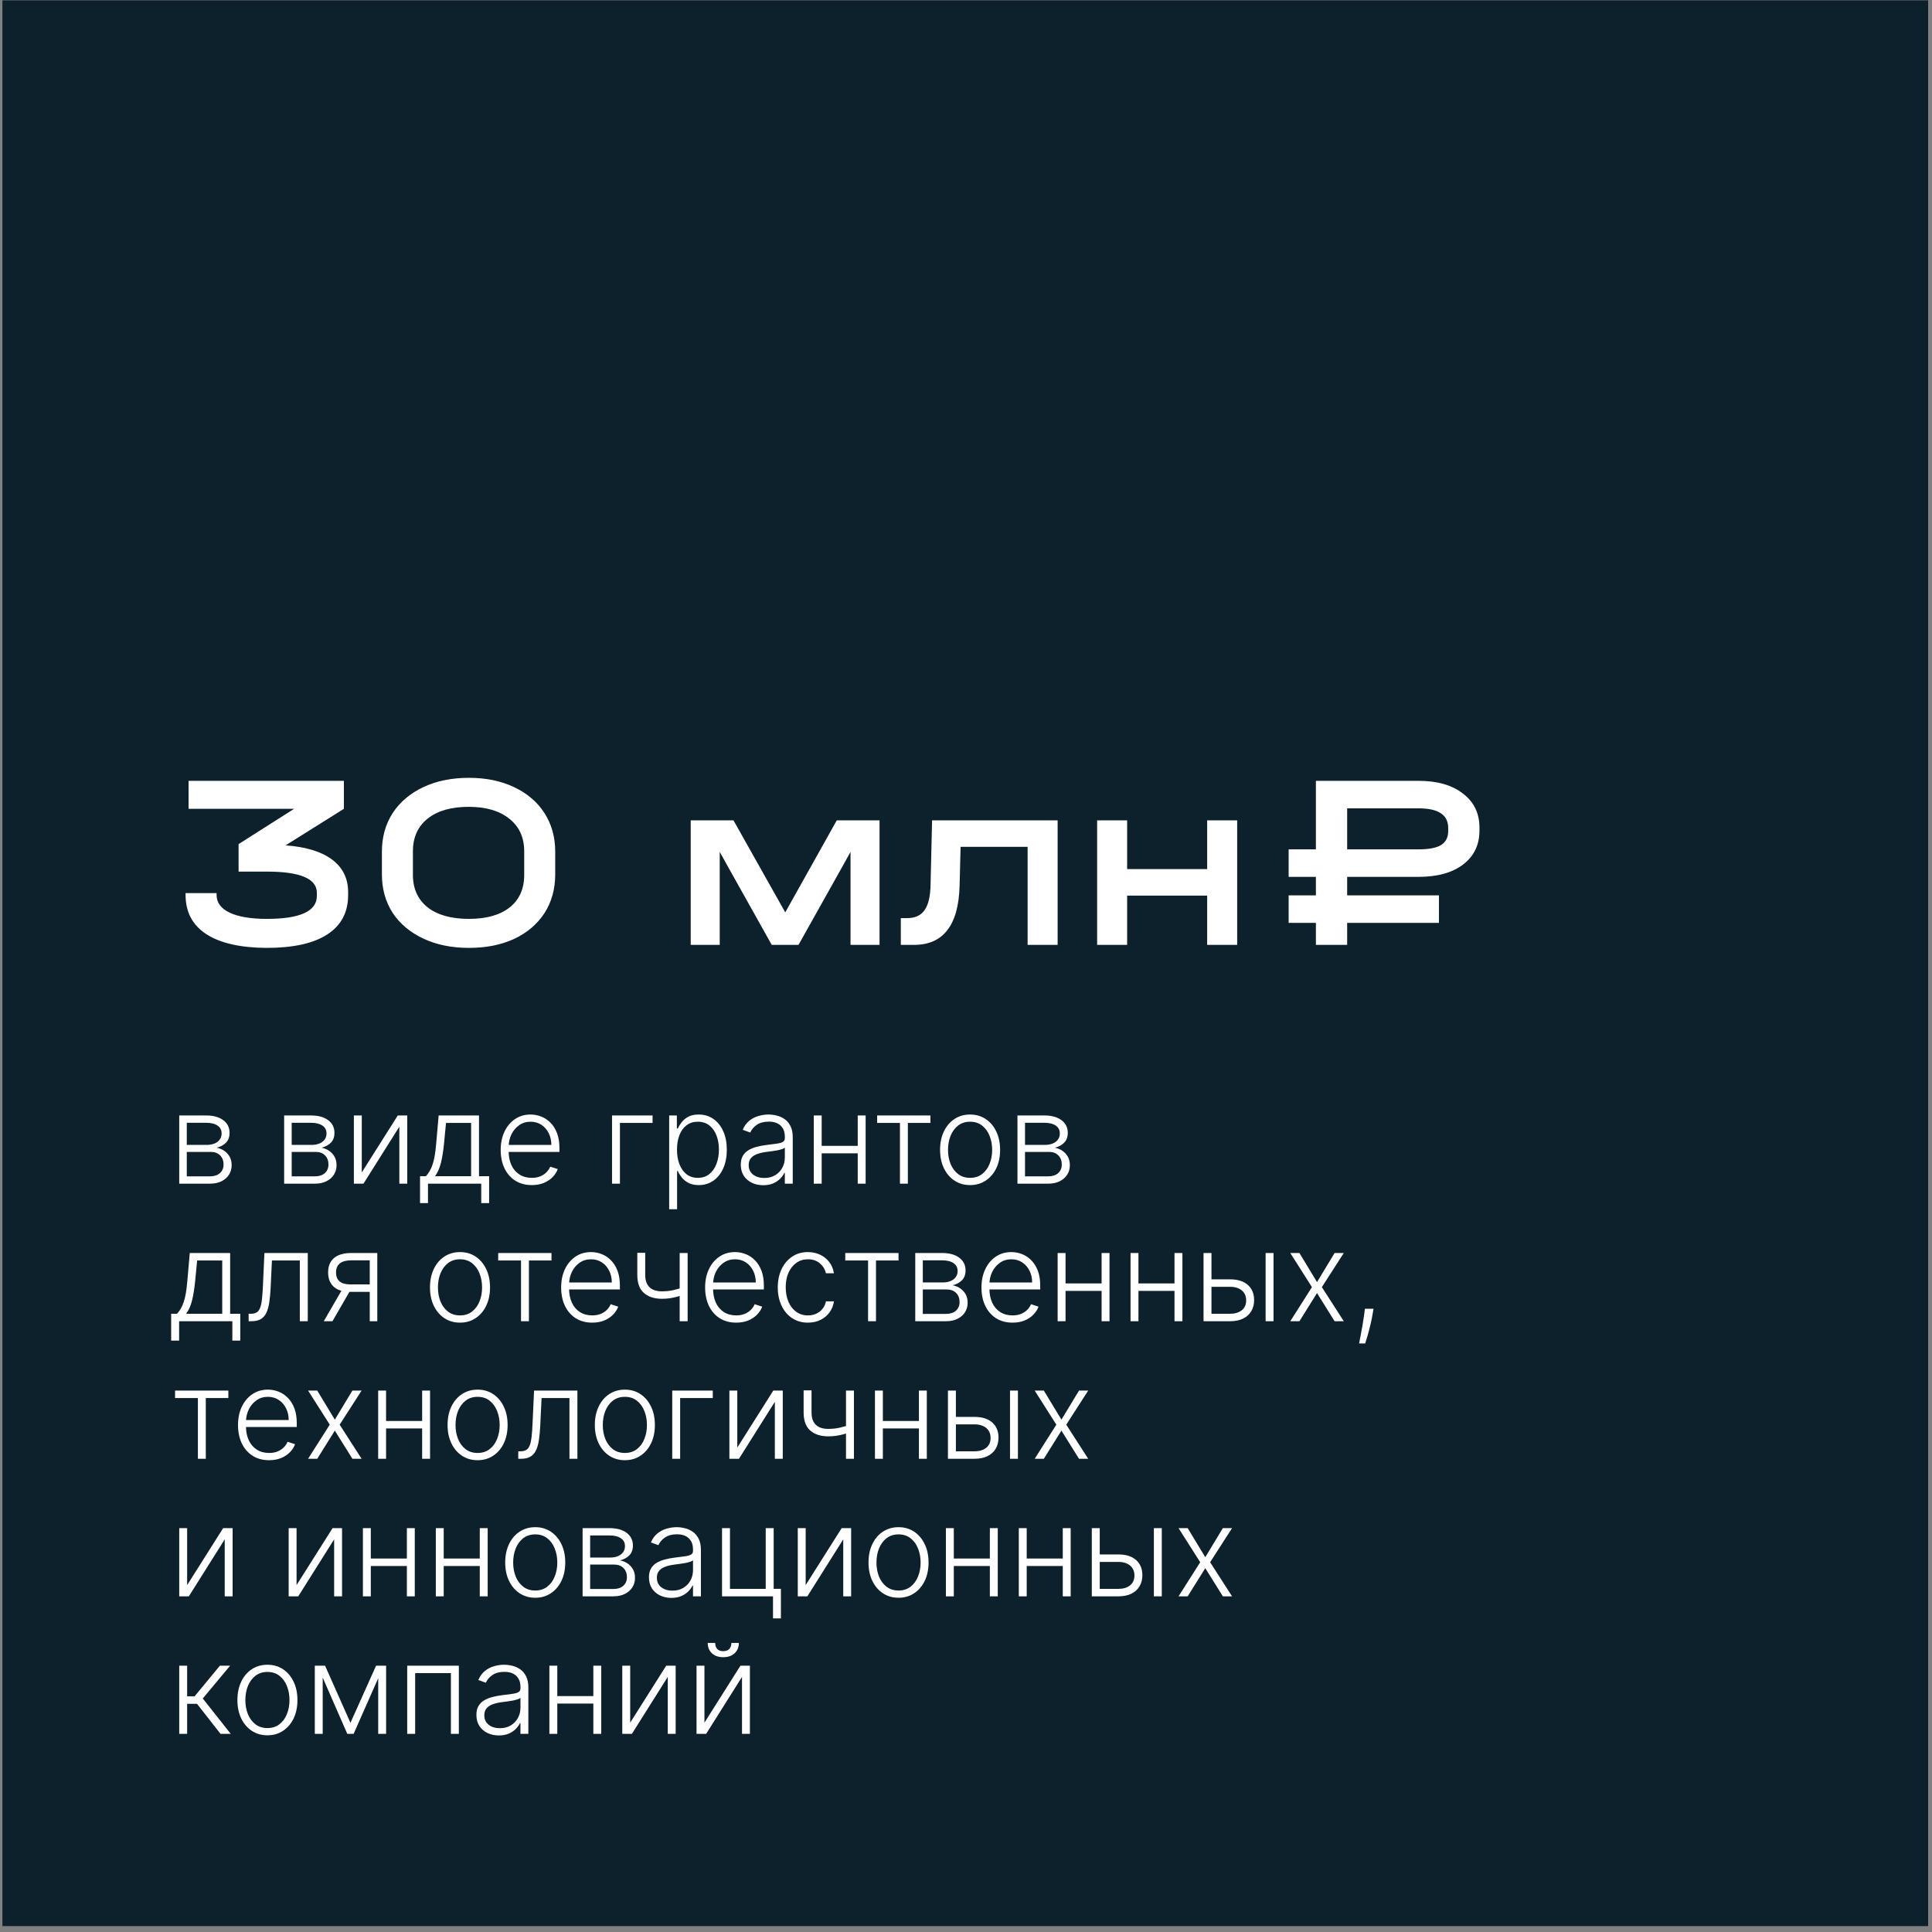 <svg width="309" height="309" viewBox="0 0 309 309" fill="none" xmlns="http://www.w3.org/2000/svg">
<rect x="0" y="0" width="309" height="309" fill="#808080" stroke="none"/>
<rect x="0.383" y="0.055" width="308" height="308" fill="#0D212C"/>
<path d="M45.679 135.204C48.932 135.444 51.412 136.204 53.119 137.484C54.826 138.764 55.679 140.497 55.679 142.684V143.164C55.679 145.911 54.572 148.004 52.359 149.444C50.146 150.884 46.906 151.604 42.639 151.604C38.426 151.577 35.212 150.844 32.999 149.404C30.786 147.964 29.679 145.871 29.679 143.124V142.844H34.639V143.124C34.639 144.351 35.332 145.297 36.719 145.964C38.132 146.631 40.119 146.964 42.679 146.964C48.012 146.964 50.679 145.737 50.679 143.284V142.804C50.679 140.537 48.026 139.404 42.719 139.404H38.159V135.004L47.039 129.364H30.159V124.884H54.999V129.364L45.679 135.204ZM75.001 151.604C72.254 151.604 69.827 151.111 67.721 150.124C65.614 149.137 63.974 147.764 62.801 146.004C61.654 144.217 61.081 142.164 61.081 139.844V136.204C61.081 133.884 61.654 131.831 62.801 130.044C63.974 128.257 65.614 126.871 67.721 125.884C69.827 124.897 72.254 124.404 75.001 124.404C77.721 124.404 80.121 124.897 82.201 125.884C84.307 126.871 85.934 128.257 87.081 130.044C88.227 131.831 88.801 133.884 88.801 136.204V139.844C88.801 142.191 88.227 144.257 87.081 146.044C85.934 147.804 84.321 149.177 82.241 150.164C80.161 151.124 77.747 151.604 75.001 151.604ZM75.001 146.964C77.801 146.964 79.974 146.351 81.521 145.124C83.067 143.897 83.841 142.164 83.841 139.924V136.164C83.841 133.951 83.054 132.217 81.481 130.964C79.907 129.684 77.734 129.044 74.961 129.044C72.161 129.044 69.974 129.671 68.401 130.924C66.827 132.177 66.041 133.924 66.041 136.164V139.924C66.041 142.137 66.827 143.871 68.401 145.124C69.974 146.351 72.174 146.964 75.001 146.964ZM140.672 131.204V151.124H136.032V136.244L134.992 138.124L127.712 151.124H123.432L116.152 138.124L115.112 136.244V151.124H110.472V131.204H117.312L125.592 145.924L133.832 131.204H140.672ZM169.155 151.124H164.355V135.444H153.635L153.475 141.644C153.395 144.817 152.742 147.191 151.515 148.764C150.315 150.337 148.528 151.124 146.155 151.124H144.075V146.844H145.075C146.355 146.844 147.288 146.417 147.875 145.564C148.488 144.711 148.808 143.311 148.835 141.364L149.075 131.204H169.155V151.124ZM180.272 131.204V139.004H193.072V131.204H197.872V151.124H193.072V143.244H180.272V151.124H175.472V131.204H180.272ZM226.862 124.884C229.876 124.884 232.249 125.564 233.982 126.924C235.742 128.257 236.622 130.071 236.622 132.364V132.844C236.622 135.137 235.742 136.951 233.982 138.284C232.249 139.591 229.876 140.244 226.862 140.244H215.462V143.204H230.142V147.604H215.462V151.124H210.462V147.604H206.102V143.204H210.462V140.244H206.102V135.844H210.462V124.884H226.862ZM231.622 132.444C231.622 131.377 231.236 130.591 230.462 130.084C229.689 129.551 228.489 129.284 226.862 129.284H215.462V135.844H226.862C228.516 135.844 229.716 135.617 230.462 135.164C231.236 134.684 231.622 133.937 231.622 132.924V132.444Z" fill="white"/>
<path d="M28.668 189.313V178.404H32.965C34.125 178.404 35.039 178.655 35.706 179.157C36.379 179.659 36.715 180.336 36.715 181.188C36.715 181.837 36.528 182.356 36.154 182.744C35.78 183.132 35.278 183.407 34.648 183.568C35.07 183.639 35.46 183.793 35.82 184.029C36.185 184.266 36.481 184.579 36.708 184.967C36.935 185.355 37.049 185.819 37.049 186.359C37.049 186.927 36.907 187.434 36.623 187.879C36.339 188.324 35.938 188.674 35.422 188.93C34.906 189.186 34.295 189.313 33.59 189.313H28.668ZM29.875 188.142H33.59C34.258 188.142 34.785 187.971 35.174 187.63C35.562 187.285 35.756 186.825 35.756 186.252C35.756 185.642 35.572 185.154 35.202 184.789C34.838 184.42 34.347 184.235 33.732 184.235H29.875V188.142ZM29.875 183.113H33.043C33.535 183.113 33.962 183.037 34.322 182.886C34.681 182.734 34.958 182.521 35.152 182.247C35.351 181.967 35.448 181.641 35.444 181.267C35.444 180.732 35.226 180.317 34.79 180.024C34.355 179.725 33.746 179.576 32.965 179.576H29.875V183.113ZM45.445 189.313V178.404H49.742C50.902 178.404 51.816 178.655 52.484 179.157C53.156 179.659 53.492 180.336 53.492 181.188C53.492 181.837 53.305 182.356 52.931 182.744C52.557 183.132 52.055 183.407 51.425 183.568C51.847 183.639 52.237 183.793 52.597 184.029C52.962 184.266 53.258 184.579 53.485 184.967C53.712 185.355 53.826 185.819 53.826 186.359C53.826 186.927 53.684 187.434 53.4 187.879C53.116 188.324 52.716 188.674 52.2 188.93C51.684 189.186 51.073 189.313 50.367 189.313H45.445ZM46.653 188.142H50.367C51.035 188.142 51.563 187.971 51.951 187.63C52.339 187.285 52.533 186.825 52.533 186.252C52.533 185.642 52.349 185.154 51.98 184.789C51.615 184.42 51.125 184.235 50.509 184.235H46.653V188.142ZM46.653 183.113H49.82C50.313 183.113 50.739 183.037 51.099 182.886C51.459 182.734 51.736 182.521 51.93 182.247C52.129 181.967 52.226 181.641 52.221 181.267C52.221 180.732 52.003 180.317 51.568 180.024C51.132 179.725 50.523 179.576 49.742 179.576H46.653V183.113ZM57.862 187.517L63.622 178.404H65.135V189.313H63.87V180.201L58.132 189.313H56.598V178.404H57.862V187.517ZM67.18 192.417V188.12H68.125C68.362 187.855 68.567 187.569 68.743 187.261C68.918 186.953 69.069 186.603 69.197 186.21C69.33 185.812 69.441 185.35 69.531 184.825C69.621 184.295 69.697 183.677 69.758 182.971L70.156 178.404H76.612V188.12H78.231V192.417H76.967V189.313H68.451V192.417H67.18ZM69.581 188.12H75.348V179.598H71.335L71.008 182.971C70.895 184.117 70.734 185.116 70.525 185.968C70.317 186.821 70.002 187.538 69.581 188.12ZM85.051 189.541C84.033 189.541 83.153 189.304 82.409 188.831C81.666 188.352 81.091 187.692 80.683 186.849C80.281 186.001 80.08 185.026 80.08 183.923C80.08 182.824 80.281 181.849 80.683 180.997C81.091 180.14 81.652 179.47 82.367 178.987C83.086 178.499 83.917 178.255 84.859 178.255C85.451 178.255 86.022 178.364 86.571 178.582C87.12 178.795 87.613 179.124 88.048 179.569C88.489 180.009 88.837 180.566 89.092 181.238C89.348 181.906 89.476 182.697 89.476 183.61V184.235H80.953V183.12H88.183C88.183 182.42 88.041 181.79 87.757 181.231C87.478 180.668 87.087 180.223 86.585 179.896C86.088 179.569 85.513 179.406 84.859 179.406C84.168 179.406 83.56 179.59 83.034 179.96C82.509 180.329 82.097 180.817 81.798 181.423C81.505 182.029 81.356 182.692 81.351 183.411V184.079C81.351 184.946 81.5 185.703 81.798 186.352C82.101 186.996 82.53 187.495 83.084 187.85C83.638 188.206 84.294 188.383 85.051 188.383C85.567 188.383 86.019 188.303 86.408 188.142C86.801 187.981 87.13 187.765 87.395 187.495C87.665 187.221 87.868 186.92 88.006 186.593L89.206 186.984C89.04 187.443 88.768 187.867 88.389 188.255C88.015 188.643 87.546 188.956 86.983 189.193C86.424 189.425 85.78 189.541 85.051 189.541ZM104.371 178.404V179.598H99.151V189.313H97.887V178.404H104.371ZM107.027 193.404V178.404H108.256V180.485H108.405C108.557 180.159 108.765 179.825 109.03 179.484C109.295 179.138 109.646 178.847 110.081 178.61C110.522 178.374 111.076 178.255 111.743 178.255C112.643 178.255 113.429 178.492 114.101 178.965C114.778 179.434 115.304 180.092 115.678 180.94C116.057 181.783 116.246 182.765 116.246 183.887C116.246 185.014 116.057 186.001 115.678 186.849C115.304 187.697 114.778 188.357 114.101 188.831C113.429 189.304 112.648 189.541 111.758 189.541C111.099 189.541 110.548 189.422 110.103 189.186C109.662 188.949 109.305 188.658 109.03 188.312C108.76 187.962 108.552 187.621 108.405 187.289H108.292V193.404H107.027ZM108.277 183.866C108.277 184.747 108.408 185.528 108.668 186.21C108.933 186.887 109.312 187.42 109.804 187.808C110.302 188.191 110.903 188.383 111.608 188.383C112.333 188.383 112.944 188.184 113.441 187.786C113.943 187.384 114.324 186.842 114.584 186.16C114.849 185.478 114.982 184.714 114.982 183.866C114.982 183.028 114.852 182.273 114.591 181.6C114.336 180.928 113.957 180.395 113.455 180.002C112.953 179.605 112.338 179.406 111.608 179.406C110.898 179.406 110.294 179.598 109.797 179.981C109.3 180.36 108.921 180.885 108.661 181.558C108.405 182.225 108.277 182.995 108.277 183.866ZM122.066 189.562C121.408 189.562 120.807 189.434 120.263 189.179C119.718 188.918 119.285 188.544 118.963 188.056C118.641 187.564 118.48 186.967 118.48 186.267C118.48 185.727 118.582 185.272 118.785 184.903C118.989 184.534 119.278 184.231 119.652 183.994C120.026 183.757 120.468 183.57 120.98 183.433C121.491 183.295 122.055 183.189 122.67 183.113C123.281 183.037 123.797 182.971 124.218 182.914C124.645 182.858 124.969 182.768 125.191 182.644C125.414 182.521 125.525 182.322 125.525 182.048V181.792C125.525 181.049 125.303 180.464 124.858 180.038C124.417 179.607 123.783 179.392 122.954 179.392C122.168 179.392 121.527 179.564 121.03 179.91C120.537 180.256 120.191 180.663 119.993 181.132L118.792 180.698C119.039 180.102 119.379 179.626 119.815 179.271C120.251 178.911 120.738 178.653 121.278 178.497C121.818 178.336 122.365 178.255 122.919 178.255C123.335 178.255 123.769 178.31 124.218 178.419C124.673 178.527 125.094 178.717 125.483 178.987C125.871 179.252 126.186 179.624 126.427 180.102C126.669 180.575 126.79 181.177 126.79 181.906V189.313H125.525V187.588H125.447C125.296 187.91 125.071 188.222 124.772 188.525C124.474 188.828 124.1 189.077 123.65 189.271C123.2 189.465 122.673 189.562 122.066 189.562ZM122.237 188.404C122.909 188.404 123.492 188.255 123.984 187.957C124.477 187.659 124.855 187.263 125.12 186.771C125.39 186.274 125.525 185.727 125.525 185.13V183.554C125.431 183.643 125.272 183.724 125.049 183.795C124.832 183.866 124.578 183.93 124.29 183.987C124.005 184.039 123.721 184.084 123.437 184.122C123.153 184.16 122.897 184.193 122.67 184.221C122.055 184.297 121.529 184.415 121.093 184.576C120.658 184.737 120.324 184.96 120.092 185.244C119.86 185.523 119.744 185.883 119.744 186.323C119.744 186.986 119.981 187.5 120.454 187.865C120.928 188.224 121.522 188.404 122.237 188.404ZM137.517 183.269V184.463H131.104V183.269H137.517ZM131.417 178.404V189.313H130.152V178.404H131.417ZM138.448 178.404V189.313H137.184V178.404H138.448ZM140.286 179.598V178.404H148.808V179.598H145.2V189.313H143.936V179.598H140.286ZM155.154 189.541C154.212 189.541 153.379 189.302 152.654 188.823C151.935 188.345 151.371 187.685 150.964 186.842C150.557 185.994 150.353 185.017 150.353 183.909C150.353 182.791 150.557 181.809 150.964 180.961C151.371 180.109 151.935 179.446 152.654 178.973C153.379 178.494 154.212 178.255 155.154 178.255C156.096 178.255 156.927 178.494 157.647 178.973C158.367 179.451 158.93 180.114 159.337 180.961C159.749 181.809 159.955 182.791 159.955 183.909C159.955 185.017 159.752 185.994 159.345 186.842C158.937 187.685 158.372 188.345 157.647 188.823C156.927 189.302 156.096 189.541 155.154 189.541ZM155.154 188.383C155.912 188.383 156.553 188.179 157.079 187.772C157.604 187.365 158.002 186.823 158.272 186.146C158.547 185.469 158.684 184.723 158.684 183.909C158.684 183.094 158.547 182.346 158.272 181.664C158.002 180.983 157.604 180.436 157.079 180.024C156.553 179.612 155.912 179.406 155.154 179.406C154.401 179.406 153.76 179.612 153.229 180.024C152.704 180.436 152.304 180.983 152.029 181.664C151.759 182.346 151.624 183.094 151.624 183.909C151.624 184.723 151.759 185.469 152.029 186.146C152.304 186.823 152.704 187.365 153.229 187.772C153.755 188.179 154.397 188.383 155.154 188.383ZM162.731 189.313V178.404H167.027C168.187 178.404 169.101 178.655 169.769 179.157C170.441 179.659 170.777 180.336 170.777 181.188C170.777 181.837 170.59 182.356 170.216 182.744C169.842 183.132 169.34 183.407 168.711 183.568C169.132 183.639 169.523 183.793 169.883 184.029C170.247 184.266 170.543 184.579 170.77 184.967C170.998 185.355 171.111 185.819 171.111 186.359C171.111 186.927 170.969 187.434 170.685 187.879C170.401 188.324 170.001 188.674 169.485 188.93C168.969 189.186 168.358 189.313 167.652 189.313H162.731ZM163.938 188.142H167.652C168.32 188.142 168.848 187.971 169.236 187.63C169.624 187.285 169.819 186.825 169.819 186.252C169.819 185.642 169.634 185.154 169.265 184.789C168.9 184.42 168.41 184.235 167.794 184.235H163.938V188.142ZM163.938 183.113H167.106C167.598 183.113 168.024 183.037 168.384 182.886C168.744 182.734 169.021 182.521 169.215 182.247C169.414 181.967 169.511 181.641 169.506 181.267C169.506 180.732 169.288 180.317 168.853 180.024C168.417 179.725 167.809 179.576 167.027 179.576H163.938V183.113ZM27.375 214.417V210.12H28.32C28.557 209.855 28.763 209.569 28.938 209.261C29.113 208.953 29.265 208.603 29.392 208.21C29.525 207.812 29.636 207.35 29.726 206.825C29.816 206.295 29.892 205.677 29.954 204.971L30.351 200.404H36.807V210.12H38.427V214.417H37.162V211.313H28.647V214.417H27.375ZM29.776 210.12H35.543V201.598H31.53L31.204 204.971C31.09 206.117 30.929 207.116 30.721 207.968C30.512 208.821 30.197 209.538 29.776 210.12ZM39.764 211.313V210.12H40.105C40.493 210.12 40.805 210.049 41.042 209.907C41.283 209.76 41.471 209.514 41.603 209.169C41.736 208.823 41.835 208.352 41.901 207.755C41.968 207.159 42.02 206.411 42.058 205.511L42.292 200.404H49.224V211.313H47.953V201.598H43.492L43.286 205.937C43.244 206.822 43.173 207.601 43.073 208.274C42.978 208.946 42.822 209.507 42.605 209.957C42.391 210.407 42.093 210.745 41.71 210.973C41.331 211.2 40.834 211.313 40.218 211.313H39.764ZM59.137 211.313V201.576H56.133C55.351 201.581 54.757 201.744 54.35 202.066C53.947 202.388 53.746 202.869 53.746 203.508C53.746 204.147 53.938 204.628 54.322 204.95C54.705 205.267 55.264 205.426 55.998 205.426H59.492V206.619H55.998C55.245 206.619 54.606 206.498 54.08 206.257C53.559 206.015 53.161 205.662 52.887 205.198C52.612 204.734 52.475 204.171 52.475 203.508C52.475 202.84 52.615 202.277 52.894 201.818C53.178 201.354 53.592 201.003 54.137 200.767C54.686 200.525 55.351 200.404 56.133 200.404H60.344V211.313H59.137ZM51.786 211.313L54.925 205.887H56.31L53.171 211.313H51.786ZM73.572 211.541C72.63 211.541 71.797 211.302 71.072 210.823C70.353 210.345 69.789 209.685 69.382 208.842C68.975 207.994 68.771 207.017 68.771 205.909C68.771 204.791 68.975 203.809 69.382 202.961C69.789 202.109 70.353 201.446 71.072 200.973C71.797 200.494 72.63 200.255 73.572 200.255C74.514 200.255 75.345 200.494 76.065 200.973C76.785 201.451 77.348 202.114 77.755 202.961C78.167 203.809 78.373 204.791 78.373 205.909C78.373 207.017 78.17 207.994 77.763 208.842C77.355 209.685 76.79 210.345 76.065 210.823C75.345 211.302 74.514 211.541 73.572 211.541ZM73.572 210.383C74.33 210.383 74.971 210.179 75.497 209.772C76.022 209.365 76.42 208.823 76.69 208.146C76.965 207.469 77.102 206.723 77.102 205.909C77.102 205.094 76.965 204.346 76.69 203.664C76.42 202.983 76.022 202.436 75.497 202.024C74.971 201.612 74.33 201.406 73.572 201.406C72.819 201.406 72.178 201.612 71.647 202.024C71.122 202.436 70.722 202.983 70.447 203.664C70.177 204.346 70.042 205.094 70.042 205.909C70.042 206.723 70.177 207.469 70.447 208.146C70.722 208.823 71.122 209.365 71.647 209.772C72.173 210.179 72.815 210.383 73.572 210.383ZM79.68 201.598V200.404H88.203V201.598H84.595V211.313H83.331V201.598H79.68ZM94.719 211.541C93.701 211.541 92.82 211.304 92.077 210.831C91.334 210.352 90.758 209.692 90.351 208.849C89.949 208.001 89.748 207.026 89.748 205.923C89.748 204.824 89.949 203.849 90.351 202.997C90.758 202.14 91.32 201.47 92.034 200.987C92.754 200.499 93.585 200.255 94.527 200.255C95.119 200.255 95.69 200.364 96.239 200.582C96.788 200.795 97.281 201.124 97.716 201.569C98.157 202.009 98.505 202.566 98.76 203.238C99.016 203.906 99.144 204.697 99.144 205.61V206.235H90.621V205.12H97.851C97.851 204.42 97.709 203.79 97.425 203.231C97.146 202.668 96.755 202.223 96.253 201.896C95.756 201.569 95.181 201.406 94.527 201.406C93.836 201.406 93.228 201.59 92.702 201.96C92.177 202.329 91.765 202.817 91.466 203.423C91.173 204.029 91.024 204.692 91.019 205.411V206.079C91.019 206.946 91.168 207.703 91.466 208.352C91.769 208.996 92.198 209.495 92.752 209.85C93.306 210.206 93.962 210.383 94.719 210.383C95.235 210.383 95.688 210.303 96.076 210.142C96.469 209.981 96.798 209.765 97.063 209.495C97.333 209.221 97.536 208.92 97.674 208.593L98.874 208.984C98.708 209.443 98.436 209.867 98.057 210.255C97.683 210.643 97.215 210.956 96.651 211.193C96.092 211.425 95.448 211.541 94.719 211.541ZM109.977 200.404V211.313H108.705V200.404H109.977ZM109.508 205.795V207.002C109.077 207.159 108.667 207.291 108.279 207.4C107.891 207.504 107.5 207.585 107.107 207.642C106.719 207.698 106.305 207.727 105.864 207.727C104.638 207.722 103.675 207.407 102.974 206.782C102.278 206.157 101.93 205.206 101.93 203.927V200.369H103.194V203.927C103.194 204.533 103.303 205.028 103.521 205.411C103.738 205.795 104.046 206.079 104.444 206.264C104.842 206.444 105.31 206.534 105.85 206.534C106.513 206.534 107.138 206.467 107.725 206.335C108.312 206.202 108.907 206.022 109.508 205.795ZM117.747 211.541C116.729 211.541 115.848 211.304 115.104 210.831C114.361 210.352 113.786 209.692 113.379 208.849C112.976 208.001 112.775 207.026 112.775 205.923C112.775 204.824 112.976 203.849 113.379 202.997C113.786 202.14 114.347 201.47 115.062 200.987C115.782 200.499 116.613 200.255 117.555 200.255C118.147 200.255 118.717 200.364 119.266 200.582C119.816 200.795 120.308 201.124 120.744 201.569C121.184 202.009 121.532 202.566 121.788 203.238C122.043 203.906 122.171 204.697 122.171 205.61V206.235H113.649V205.12H120.879C120.879 204.42 120.737 203.79 120.453 203.231C120.173 202.668 119.783 202.223 119.281 201.896C118.783 201.569 118.208 201.406 117.555 201.406C116.863 201.406 116.255 201.59 115.729 201.96C115.204 202.329 114.792 202.817 114.494 203.423C114.2 204.029 114.051 204.692 114.046 205.411V206.079C114.046 206.946 114.195 207.703 114.494 208.352C114.797 208.996 115.225 209.495 115.779 209.85C116.333 210.206 116.989 210.383 117.747 210.383C118.263 210.383 118.715 210.303 119.103 210.142C119.496 209.981 119.825 209.765 120.09 209.495C120.36 209.221 120.564 208.92 120.701 208.593L121.901 208.984C121.736 209.443 121.463 209.867 121.085 210.255C120.711 210.643 120.242 210.956 119.678 211.193C119.12 211.425 118.476 211.541 117.747 211.541ZM129.218 211.541C128.243 211.541 127.393 211.297 126.669 210.809C125.949 210.322 125.39 209.654 124.993 208.806C124.595 207.959 124.396 206.993 124.396 205.909C124.396 204.815 124.597 203.842 125 202.99C125.407 202.137 125.97 201.47 126.69 200.987C127.41 200.499 128.245 200.255 129.197 200.255C129.926 200.255 130.587 200.397 131.179 200.681C131.771 200.961 132.258 201.356 132.642 201.867C133.03 202.374 133.274 202.966 133.373 203.643H132.095C131.962 203.027 131.643 202.502 131.136 202.066C130.634 201.626 129.995 201.406 129.218 201.406C128.522 201.406 127.907 201.595 127.372 201.974C126.837 202.348 126.418 202.871 126.115 203.544C125.816 204.211 125.667 204.985 125.667 205.866C125.667 206.751 125.814 207.535 126.108 208.217C126.401 208.894 126.813 209.424 127.343 209.808C127.879 210.191 128.504 210.383 129.218 210.383C129.701 210.383 130.142 210.293 130.54 210.113C130.942 209.929 131.278 209.668 131.548 209.332C131.823 208.996 132.007 208.596 132.102 208.132H133.38C133.286 208.79 133.051 209.377 132.677 209.893C132.308 210.404 131.827 210.807 131.236 211.1C130.648 211.394 129.976 211.541 129.218 211.541ZM135.188 201.598V200.404H143.711V201.598H140.103V211.313H138.839V201.598H135.188ZM146.383 211.313V200.404H150.68C151.84 200.404 152.754 200.655 153.421 201.157C154.094 201.659 154.43 202.336 154.43 203.188C154.43 203.837 154.243 204.356 153.869 204.744C153.495 205.132 152.993 205.407 152.363 205.568C152.784 205.639 153.175 205.793 153.535 206.029C153.899 206.266 154.195 206.579 154.423 206.967C154.65 207.355 154.764 207.819 154.764 208.359C154.764 208.927 154.622 209.434 154.337 209.879C154.053 210.324 153.653 210.674 153.137 210.93C152.621 211.186 152.01 211.313 151.305 211.313H146.383ZM147.59 210.142H151.305C151.972 210.142 152.5 209.971 152.889 209.63C153.277 209.285 153.471 208.825 153.471 208.252C153.471 207.642 153.286 207.154 152.917 206.789C152.552 206.42 152.062 206.235 151.447 206.235H147.59V210.142ZM147.59 205.113H150.758C151.25 205.113 151.676 205.037 152.036 204.886C152.396 204.734 152.673 204.521 152.867 204.247C153.066 203.967 153.163 203.641 153.158 203.267C153.158 202.732 152.941 202.317 152.505 202.024C152.069 201.725 151.461 201.576 150.68 201.576H147.59V205.113ZM161.946 211.541C160.928 211.541 160.047 211.304 159.304 210.831C158.56 210.352 157.985 209.692 157.578 208.849C157.175 208.001 156.974 207.026 156.974 205.923C156.974 204.824 157.175 203.849 157.578 202.997C157.985 202.14 158.546 201.47 159.261 200.987C159.981 200.499 160.812 200.255 161.754 200.255C162.346 200.255 162.916 200.364 163.466 200.582C164.015 200.795 164.507 201.124 164.943 201.569C165.383 202.009 165.731 202.566 165.987 203.238C166.243 203.906 166.37 204.697 166.37 205.61V206.235H157.848V205.12H165.078C165.078 204.42 164.936 203.79 164.652 203.231C164.372 202.668 163.982 202.223 163.48 201.896C162.983 201.569 162.407 201.406 161.754 201.406C161.063 201.406 160.454 201.59 159.929 201.96C159.403 202.329 158.991 202.817 158.693 203.423C158.399 204.029 158.25 204.692 158.245 205.411V206.079C158.245 206.946 158.395 207.703 158.693 208.352C158.996 208.996 159.424 209.495 159.978 209.85C160.532 210.206 161.188 210.383 161.946 210.383C162.462 210.383 162.914 210.303 163.302 210.142C163.695 209.981 164.024 209.765 164.29 209.495C164.559 209.221 164.763 208.92 164.9 208.593L166.101 208.984C165.935 209.443 165.663 209.867 165.284 210.255C164.91 210.643 164.441 210.956 163.878 211.193C163.319 211.425 162.675 211.541 161.946 211.541ZM176.521 205.269V206.463H170.108V205.269H176.521ZM170.421 200.404V211.313H169.156V200.404H170.421ZM177.452 200.404V211.313H176.188V200.404H177.452ZM188.182 205.269V206.463H181.768V205.269H188.182ZM182.081 200.404V211.313H180.816V200.404H182.081ZM189.112 200.404V211.313H187.848V200.404H189.112ZM193.542 204.616H196.738C197.964 204.616 198.911 204.914 199.579 205.511C200.247 206.108 200.58 206.915 200.58 207.933C200.58 208.61 200.429 209.202 200.126 209.708C199.828 210.215 199.392 210.61 198.819 210.894C198.246 211.174 197.552 211.313 196.738 211.313H192.491V200.404H193.762V210.12H196.738C197.51 210.12 198.13 209.936 198.599 209.566C199.072 209.197 199.309 208.671 199.309 207.99C199.309 207.294 199.072 206.756 198.599 206.377C198.13 205.999 197.51 205.809 196.738 205.809H193.542V204.616ZM202.42 211.313V200.404H203.684V211.313H202.42ZM207.828 200.404L210.641 205.056L213.453 200.404H214.923L211.415 205.859L214.923 211.313H213.453L210.641 206.811L207.828 211.313H206.365L209.831 205.859L206.365 200.404H207.828ZM219.677 209.325L219.549 210.085C219.468 210.596 219.355 211.16 219.208 211.775C219.061 212.391 218.91 212.975 218.753 213.529C218.597 214.083 218.462 214.528 218.348 214.865H217.375C217.437 214.543 217.515 214.133 217.61 213.636C217.709 213.139 217.811 212.587 217.915 211.981C218.019 211.38 218.114 210.759 218.199 210.12L218.299 209.325H219.677ZM28 223.598V222.404H36.523V223.598H32.915V233.313H31.651V223.598H28ZM43.039 233.541C42.022 233.541 41.141 233.304 40.398 232.831C39.654 232.352 39.079 231.692 38.672 230.849C38.269 230.001 38.068 229.026 38.068 227.923C38.068 226.824 38.269 225.849 38.672 224.997C39.079 224.14 39.64 223.47 40.355 222.987C41.075 222.499 41.906 222.255 42.848 222.255C43.44 222.255 44.01 222.364 44.559 222.582C45.109 222.795 45.601 223.124 46.037 223.569C46.477 224.009 46.825 224.566 47.081 225.238C47.336 225.906 47.464 226.697 47.464 227.61V228.235H38.941V227.12H46.172C46.172 226.42 46.03 225.79 45.745 225.231C45.466 224.668 45.075 224.223 44.574 223.896C44.076 223.569 43.501 223.406 42.848 223.406C42.157 223.406 41.548 223.59 41.023 223.96C40.497 224.329 40.085 224.817 39.787 225.423C39.493 226.029 39.344 226.692 39.339 227.411V228.079C39.339 228.946 39.488 229.703 39.787 230.352C40.09 230.996 40.518 231.495 41.072 231.85C41.626 232.206 42.282 232.383 43.039 232.383C43.556 232.383 44.008 232.303 44.396 232.142C44.789 231.981 45.118 231.765 45.383 231.495C45.653 231.221 45.857 230.92 45.994 230.593L47.194 230.984C47.029 231.443 46.756 231.867 46.378 232.255C46.004 232.643 45.535 232.956 44.971 233.193C44.413 233.425 43.769 233.541 43.039 233.541ZM50.738 222.404L53.551 227.056L56.363 222.404H57.834L54.325 227.859L57.834 233.313H56.363L53.551 228.811L50.738 233.313H49.275L52.741 227.859L49.275 222.404H50.738ZM67.85 227.269V228.463H61.436V227.269H67.85ZM61.749 222.404V233.313H60.484V222.404H61.749ZM68.78 222.404V233.313H67.516V222.404H68.78ZM76.385 233.541C75.442 233.541 74.609 233.302 73.885 232.823C73.165 232.345 72.602 231.685 72.194 230.842C71.787 229.994 71.584 229.017 71.584 227.909C71.584 226.791 71.787 225.809 72.194 224.961C72.602 224.109 73.165 223.446 73.885 222.973C74.609 222.494 75.442 222.255 76.385 222.255C77.327 222.255 78.158 222.494 78.878 222.973C79.597 223.451 80.161 224.114 80.568 224.961C80.98 225.809 81.186 226.791 81.186 227.909C81.186 229.017 80.982 229.994 80.575 230.842C80.168 231.685 79.602 232.345 78.878 232.823C78.158 233.302 77.327 233.541 76.385 233.541ZM76.385 232.383C77.142 232.383 77.784 232.179 78.309 231.772C78.835 231.365 79.233 230.823 79.503 230.146C79.777 229.469 79.915 228.723 79.915 227.909C79.915 227.094 79.777 226.346 79.503 225.664C79.233 224.983 78.835 224.436 78.309 224.024C77.784 223.612 77.142 223.406 76.385 223.406C75.632 223.406 74.99 223.612 74.46 224.024C73.934 224.436 73.534 224.983 73.26 225.664C72.99 226.346 72.855 227.094 72.855 227.909C72.855 228.723 72.99 229.469 73.26 230.146C73.534 230.823 73.934 231.365 74.46 231.772C74.986 232.179 75.627 232.383 76.385 232.383ZM82.889 233.313V232.12H83.23C83.618 232.12 83.93 232.049 84.167 231.907C84.409 231.76 84.596 231.514 84.728 231.169C84.861 230.823 84.96 230.352 85.026 229.755C85.093 229.159 85.145 228.411 85.183 227.511L85.417 222.404H92.349V233.313H91.078V223.598H86.617L86.411 227.937C86.369 228.822 86.298 229.601 86.198 230.274C86.103 230.946 85.947 231.507 85.73 231.957C85.516 232.407 85.218 232.745 84.835 232.973C84.456 233.2 83.959 233.313 83.343 233.313H82.889ZM99.939 233.541C98.997 233.541 98.164 233.302 97.439 232.823C96.72 232.345 96.156 231.685 95.749 230.842C95.342 229.994 95.138 229.017 95.138 227.909C95.138 226.791 95.342 225.809 95.749 224.961C96.156 224.109 96.72 223.446 97.439 222.973C98.164 222.494 98.997 222.255 99.939 222.255C100.882 222.255 101.713 222.494 102.432 222.973C103.152 223.451 103.715 224.114 104.123 224.961C104.535 225.809 104.741 226.791 104.741 227.909C104.741 229.017 104.537 229.994 104.13 230.842C103.723 231.685 103.157 232.345 102.432 232.823C101.713 233.302 100.882 233.541 99.939 233.541ZM99.939 232.383C100.697 232.383 101.339 232.179 101.864 231.772C102.39 231.365 102.787 230.823 103.057 230.146C103.332 229.469 103.469 228.723 103.469 227.909C103.469 227.094 103.332 226.346 103.057 225.664C102.787 224.983 102.39 224.436 101.864 224.024C101.339 223.612 100.697 223.406 99.939 223.406C99.186 223.406 98.545 223.612 98.015 224.024C97.489 224.436 97.089 224.983 96.814 225.664C96.544 226.346 96.409 227.094 96.409 227.909C96.409 228.723 96.544 229.469 96.814 230.146C97.089 230.823 97.489 231.365 98.015 231.772C98.54 232.179 99.182 232.383 99.939 232.383ZM114 222.404V223.598H108.78V233.313H107.516V222.404H114ZM117.921 231.517L123.68 222.404H125.193V233.313H123.929V224.201L118.19 233.313H116.656V222.404H117.921V231.517ZM136.578 222.404V233.313H135.307V222.404H136.578ZM136.109 227.795V229.002C135.679 229.159 135.269 229.291 134.881 229.4C134.493 229.504 134.102 229.585 133.709 229.642C133.321 229.698 132.906 229.727 132.466 229.727C131.24 229.722 130.276 229.407 129.575 228.782C128.879 228.157 128.531 227.206 128.531 225.927V222.369H129.796V225.927C129.796 226.533 129.904 227.028 130.122 227.411C130.34 227.795 130.648 228.079 131.046 228.264C131.443 228.444 131.912 228.534 132.452 228.534C133.115 228.534 133.74 228.467 134.327 228.335C134.914 228.202 135.508 228.022 136.109 227.795ZM147.303 227.269V228.463H140.889V227.269H147.303ZM141.202 222.404V233.313H139.938V222.404H141.202ZM148.233 222.404V233.313H146.969V222.404H148.233ZM152.663 226.616H155.859C157.085 226.616 158.032 226.914 158.7 227.511C159.368 228.108 159.701 228.915 159.701 229.933C159.701 230.61 159.55 231.202 159.247 231.708C158.949 232.215 158.513 232.61 157.94 232.894C157.367 233.174 156.674 233.313 155.859 233.313H151.612V222.404H152.883V232.12H155.859C156.631 232.12 157.251 231.936 157.72 231.566C158.193 231.197 158.43 230.671 158.43 229.99C158.43 229.294 158.193 228.756 157.72 228.377C157.251 227.999 156.631 227.809 155.859 227.809H152.663V226.616ZM161.541 233.313V222.404H162.805V233.313H161.541ZM166.949 222.404L169.762 227.056L172.574 222.404H174.044L170.536 227.859L174.044 233.313H172.574L169.762 228.811L166.949 233.313H165.486L168.952 227.859L165.486 222.404H166.949ZM29.932 253.517L35.692 244.404H37.205V255.313H35.941V246.201L30.202 255.313H28.668V244.404H29.932V253.517ZM47.432 253.517L53.192 244.404H54.705V255.313H53.441V246.201L47.702 255.313H46.168V244.404H47.432V253.517ZM65.408 249.269V250.463H58.995V249.269H65.408ZM59.307 244.404V255.313H58.043V244.404H59.307ZM66.338 244.404V255.313H65.074V244.404H66.338ZM77.068 249.269V250.463H70.655V249.269H77.068ZM70.967 244.404V255.313H69.703V244.404H70.967ZM77.999 244.404V255.313H76.734V244.404H77.999ZM85.603 255.541C84.661 255.541 83.828 255.302 83.103 254.823C82.384 254.345 81.82 253.685 81.413 252.842C81.006 251.994 80.802 251.017 80.802 249.909C80.802 248.791 81.006 247.809 81.413 246.961C81.82 246.109 82.384 245.446 83.103 244.973C83.828 244.494 84.661 244.255 85.603 244.255C86.546 244.255 87.377 244.494 88.096 244.973C88.816 245.451 89.379 246.114 89.787 246.961C90.199 247.809 90.405 248.791 90.405 249.909C90.405 251.017 90.201 251.994 89.794 252.842C89.387 253.685 88.821 254.345 88.096 254.823C87.377 255.302 86.546 255.541 85.603 255.541ZM85.603 254.383C86.361 254.383 87.003 254.179 87.528 253.772C88.054 253.365 88.451 252.823 88.721 252.146C88.996 251.469 89.133 250.723 89.133 249.909C89.133 249.094 88.996 248.346 88.721 247.664C88.451 246.983 88.054 246.436 87.528 246.024C87.003 245.612 86.361 245.406 85.603 245.406C84.851 245.406 84.209 245.612 83.679 246.024C83.153 246.436 82.753 246.983 82.478 247.664C82.209 248.346 82.074 249.094 82.074 249.909C82.074 250.723 82.209 251.469 82.478 252.146C82.753 252.823 83.153 253.365 83.679 253.772C84.204 254.179 84.846 254.383 85.603 254.383ZM93.18 255.313V244.404H97.477C98.637 244.404 99.55 244.655 100.218 245.157C100.89 245.659 101.227 246.336 101.227 247.188C101.227 247.837 101.04 248.356 100.666 248.744C100.292 249.132 99.79 249.407 99.16 249.568C99.581 249.639 99.972 249.793 100.332 250.029C100.696 250.266 100.992 250.579 101.22 250.967C101.447 251.355 101.56 251.819 101.56 252.359C101.56 252.927 101.418 253.434 101.134 253.879C100.85 254.324 100.45 254.674 99.934 254.93C99.418 255.186 98.807 255.313 98.102 255.313H93.18ZM94.387 254.142H98.102C98.769 254.142 99.297 253.971 99.686 253.63C100.074 253.285 100.268 252.825 100.268 252.252C100.268 251.642 100.083 251.154 99.714 250.789C99.349 250.42 98.859 250.235 98.244 250.235H94.387V254.142ZM94.387 249.113H97.555C98.047 249.113 98.473 249.037 98.833 248.886C99.193 248.734 99.47 248.521 99.664 248.247C99.863 247.967 99.96 247.641 99.955 247.267C99.955 246.732 99.737 246.317 99.302 246.024C98.866 245.725 98.258 245.576 97.477 245.576H94.387V249.113ZM107.379 255.562C106.721 255.562 106.12 255.434 105.575 255.179C105.031 254.918 104.597 254.544 104.275 254.056C103.953 253.564 103.792 252.967 103.792 252.267C103.792 251.727 103.894 251.272 104.098 250.903C104.301 250.534 104.59 250.231 104.964 249.994C105.338 249.757 105.781 249.57 106.292 249.433C106.804 249.295 107.367 249.189 107.983 249.113C108.593 249.037 109.11 248.971 109.531 248.914C109.957 248.858 110.281 248.768 110.504 248.644C110.727 248.521 110.838 248.322 110.838 248.048V247.792C110.838 247.049 110.615 246.464 110.17 246.038C109.73 245.607 109.095 245.392 108.267 245.392C107.481 245.392 106.839 245.564 106.342 245.91C105.85 246.256 105.504 246.663 105.305 247.132L104.105 246.698C104.351 246.102 104.692 245.626 105.128 245.271C105.563 244.911 106.051 244.653 106.591 244.497C107.13 244.336 107.677 244.255 108.231 244.255C108.648 244.255 109.081 244.31 109.531 244.419C109.986 244.527 110.407 244.717 110.795 244.987C111.183 245.252 111.498 245.624 111.74 246.102C111.981 246.575 112.102 247.177 112.102 247.906V255.313H110.838V253.588H110.76C110.608 253.91 110.383 254.222 110.085 254.525C109.787 254.828 109.413 255.077 108.963 255.271C108.513 255.465 107.985 255.562 107.379 255.562ZM107.549 254.404C108.222 254.404 108.804 254.255 109.297 253.957C109.789 253.659 110.168 253.263 110.433 252.771C110.703 252.274 110.838 251.727 110.838 251.13V249.554C110.743 249.643 110.584 249.724 110.362 249.795C110.144 249.866 109.891 249.93 109.602 249.987C109.318 250.039 109.034 250.084 108.75 250.122C108.466 250.16 108.21 250.193 107.983 250.221C107.367 250.297 106.842 250.415 106.406 250.576C105.97 250.737 105.637 250.96 105.405 251.244C105.173 251.523 105.057 251.883 105.057 252.323C105.057 252.986 105.293 253.5 105.767 253.865C106.24 254.224 106.834 254.404 107.549 254.404ZM123.739 244.404V254.113H124.897V258.843H123.633V255.313H115.479V244.404H116.75V254.12H122.468V244.404H123.739ZM128.858 253.517L134.618 244.404H136.131V255.313H134.867V246.201L129.128 255.313H127.594V244.404H128.858V253.517ZM143.709 255.541C142.767 255.541 141.933 255.302 141.209 254.823C140.489 254.345 139.926 253.685 139.519 252.842C139.111 251.994 138.908 251.017 138.908 249.909C138.908 248.791 139.111 247.809 139.519 246.961C139.926 246.109 140.489 245.446 141.209 244.973C141.933 244.494 142.767 244.255 143.709 244.255C144.651 244.255 145.482 244.494 146.202 244.973C146.921 245.451 147.485 246.114 147.892 246.961C148.304 247.809 148.51 248.791 148.51 249.909C148.51 251.017 148.306 251.994 147.899 252.842C147.492 253.685 146.926 254.345 146.202 254.823C145.482 255.302 144.651 255.541 143.709 255.541ZM143.709 254.383C144.466 254.383 145.108 254.179 145.634 253.772C146.159 253.365 146.557 252.823 146.827 252.146C147.101 251.469 147.239 250.723 147.239 249.909C147.239 249.094 147.101 248.346 146.827 247.664C146.557 246.983 146.159 246.436 145.634 246.024C145.108 245.612 144.466 245.406 143.709 245.406C142.956 245.406 142.314 245.612 141.784 246.024C141.259 246.436 140.859 246.983 140.584 247.664C140.314 248.346 140.179 249.094 140.179 249.909C140.179 250.723 140.314 251.469 140.584 252.146C140.859 252.823 141.259 253.365 141.784 253.772C142.31 254.179 142.951 254.383 143.709 254.383ZM158.65 249.269V250.463H152.237V249.269H158.65ZM152.549 244.404V255.313H151.285V244.404H152.549ZM159.581 244.404V255.313H158.316V244.404H159.581ZM170.31 249.269V250.463H163.897V249.269H170.31ZM164.21 244.404V255.313H162.945V244.404H164.21ZM171.241 244.404V255.313H169.977V244.404H171.241ZM175.671 248.616H178.867C180.093 248.616 181.04 248.914 181.708 249.511C182.375 250.108 182.709 250.915 182.709 251.933C182.709 252.61 182.558 253.202 182.255 253.708C181.956 254.215 181.521 254.61 180.948 254.894C180.375 255.174 179.681 255.313 178.867 255.313H174.62V244.404H175.891V254.12H178.867C179.639 254.12 180.259 253.936 180.728 253.566C181.201 253.197 181.438 252.671 181.438 251.99C181.438 251.294 181.201 250.756 180.728 250.377C180.259 249.999 179.639 249.809 178.867 249.809H175.671V248.616ZM184.549 255.313V244.404H185.813V255.313H184.549ZM189.957 244.404L192.77 249.056L195.582 244.404H197.052L193.544 249.859L197.052 255.313H195.582L192.77 250.811L189.957 255.313H188.494L191.96 249.859L188.494 244.404H189.957ZM28.668 277.313V266.404H29.932V271.312H31.118L35.174 266.404H36.807L32.432 271.653L36.907 277.313H35.273L31.509 272.505H29.932V277.313H28.668ZM42.771 277.541C41.829 277.541 40.996 277.302 40.271 276.823C39.552 276.345 38.988 275.685 38.581 274.842C38.174 273.994 37.97 273.017 37.97 271.909C37.97 270.791 38.174 269.809 38.581 268.961C38.988 268.109 39.552 267.446 40.271 266.973C40.996 266.494 41.829 266.255 42.771 266.255C43.714 266.255 44.545 266.494 45.264 266.973C45.984 267.451 46.547 268.114 46.955 268.961C47.367 269.809 47.572 270.791 47.572 271.909C47.572 273.017 47.369 273.994 46.962 274.842C46.554 275.685 45.989 276.345 45.264 276.823C44.545 277.302 43.714 277.541 42.771 277.541ZM42.771 276.383C43.529 276.383 44.17 276.179 44.696 275.772C45.222 275.365 45.619 274.823 45.889 274.146C46.164 273.469 46.301 272.723 46.301 271.909C46.301 271.094 46.164 270.346 45.889 269.664C45.619 268.983 45.222 268.436 44.696 268.024C44.17 267.612 43.529 267.406 42.771 267.406C42.019 267.406 41.377 267.612 40.847 268.024C40.321 268.436 39.921 268.983 39.646 269.664C39.377 270.346 39.242 271.094 39.242 271.909C39.242 272.723 39.377 273.469 39.646 274.146C39.921 274.823 40.321 275.365 40.847 275.772C41.372 276.179 42.014 276.383 42.771 276.383ZM56.051 275.545L60.149 266.404H61.378L56.555 277.313H55.547L50.781 266.404H51.988L56.051 275.545ZM51.612 266.404V277.313H50.348V266.404H51.612ZM60.49 277.313V266.404H61.754V277.313H60.49ZM65.128 277.313V266.404H73.388V277.313H72.116V267.598H66.399V277.313H65.128ZM79.781 277.562C79.123 277.562 78.522 277.434 77.977 277.179C77.433 276.918 77 276.544 76.678 276.056C76.356 275.564 76.195 274.967 76.195 274.267C76.195 273.727 76.296 273.272 76.5 272.903C76.704 272.534 76.993 272.231 77.367 271.994C77.741 271.757 78.183 271.57 78.695 271.433C79.206 271.295 79.769 271.189 80.385 271.113C80.996 271.037 81.512 270.971 81.933 270.914C82.359 270.858 82.684 270.768 82.906 270.644C83.129 270.521 83.24 270.322 83.24 270.048V269.792C83.24 269.049 83.018 268.464 82.573 268.038C82.132 267.607 81.498 267.392 80.669 267.392C79.883 267.392 79.242 267.564 78.744 267.91C78.252 268.256 77.906 268.663 77.707 269.132L76.507 268.698C76.753 268.102 77.094 267.626 77.53 267.271C77.966 266.911 78.453 266.653 78.993 266.497C79.533 266.336 80.08 266.255 80.634 266.255C81.05 266.255 81.484 266.31 81.933 266.419C82.388 266.527 82.809 266.717 83.198 266.987C83.586 267.252 83.901 267.624 84.142 268.102C84.384 268.575 84.504 269.177 84.504 269.906V277.313H83.24V275.588H83.162C83.01 275.91 82.786 276.222 82.487 276.525C82.189 276.828 81.815 277.077 81.365 277.271C80.915 277.465 80.387 277.562 79.781 277.562ZM79.952 276.404C80.624 276.404 81.207 276.255 81.699 275.957C82.191 275.659 82.57 275.263 82.835 274.771C83.105 274.274 83.24 273.727 83.24 273.13V271.554C83.145 271.643 82.987 271.724 82.764 271.795C82.546 271.866 82.293 271.93 82.004 271.987C81.72 272.039 81.436 272.084 81.152 272.122C80.868 272.16 80.612 272.193 80.385 272.221C79.769 272.297 79.244 272.415 78.808 272.576C78.373 272.737 78.039 272.96 77.807 273.244C77.575 273.523 77.459 273.883 77.459 274.323C77.459 274.986 77.696 275.5 78.169 275.865C78.643 276.224 79.237 276.404 79.952 276.404ZM95.232 271.269V272.463H88.819V271.269H95.232ZM89.132 266.404V277.313H87.867V266.404H89.132ZM96.163 266.404V277.313H94.898V266.404H96.163ZM100.792 275.517L106.552 266.404H108.064V277.313H106.8V268.201L101.062 277.313H99.527V266.404H100.792V275.517ZM112.667 275.517L118.427 266.404H119.939V277.313H118.675V268.201L112.937 277.313H111.402V266.404H112.667V275.517ZM116.978 262.768H118.171C118.171 263.445 117.946 263.994 117.496 264.416C117.051 264.837 116.443 265.048 115.671 265.048C114.909 265.048 114.305 264.837 113.86 264.416C113.415 263.994 113.192 263.445 113.192 262.768H114.385C114.385 263.137 114.485 263.45 114.684 263.706C114.887 263.956 115.216 264.082 115.671 264.082C116.125 264.082 116.457 263.956 116.665 263.706C116.874 263.45 116.978 263.137 116.978 262.768Z" fill="white"/>
</svg>
